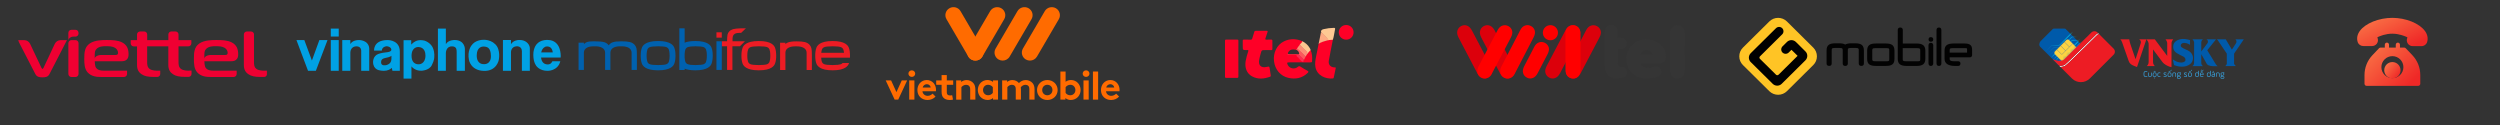 <svg width="700" height="35" viewBox="0 0 700 35" fill="none" xmlns="http://www.w3.org/2000/svg">
<rect x="0" y="0" width="700" height="35" fill="#333333" stroke="none"/>
<path d="M582.572 13.454L577.981 18.04C577.493 18.527 576.702 18.527 576.214 18.04L571.264 13.095C570.861 12.692 570.927 11.973 571.411 11.489L574.733 8.17C574.842 8.062 574.985 7.999 575.124 8L578.111 8.014C578.219 8.015 578.317 8.053 578.387 8.124L582.572 12.304C582.89 12.621 582.89 13.136 582.572 13.454Z" fill="#005AAA"/>
<mask id="mask0_27_6" style="mask-type:luminance" maskUnits="userSpaceOnUse" x="572" y="8" width="13" height="13">
<path d="M584.466 14.196L578.416 20.239L572.492 14.321L578.605 8.34L584.466 14.196Z" fill="white"/>
</mask>
<g mask="url(#mask0_27_6)">
<path d="M572.462 14.812C572.438 14.812 572.415 14.803 572.396 14.785C572.36 14.749 572.36 14.69 572.396 14.653L574.286 12.766C574.391 12.661 574.531 12.603 574.681 12.603H576.406C576.506 12.603 576.599 12.564 576.67 12.494L580.257 8.911C580.293 8.874 580.352 8.874 580.388 8.911C580.425 8.947 580.425 9.006 580.388 9.042L576.801 12.625C576.696 12.731 576.555 12.789 576.406 12.789H574.681C574.581 12.789 574.488 12.827 574.417 12.898L572.528 14.785C572.51 14.803 572.486 14.812 572.462 14.812Z" fill="url(#paint0_linear_27_6)"/>
<path d="M573.057 15.407C573.033 15.407 573.009 15.398 572.991 15.38C572.955 15.343 572.955 15.284 572.991 15.248L574.88 13.361C574.986 13.255 575.126 13.197 575.275 13.197H577.155L579.958 10.398C580.063 10.292 580.204 10.234 580.353 10.234H581.529L584.531 7.235C584.567 7.199 584.626 7.199 584.663 7.235C584.699 7.272 584.699 7.331 584.663 7.367L581.633 10.393C581.616 10.41 581.592 10.42 581.568 10.42H580.353C580.253 10.42 580.16 10.459 580.09 10.529L577.26 13.356C577.242 13.373 577.218 13.383 577.194 13.383H575.275C575.176 13.383 575.082 13.422 575.012 13.492L573.123 15.38C573.105 15.398 573.081 15.407 573.057 15.407Z" fill="url(#paint1_linear_27_6)"/>
<path d="M573.585 15.934C573.561 15.934 573.538 15.925 573.519 15.907C573.483 15.87 573.483 15.812 573.519 15.775L575.236 14.06C575.342 13.955 575.482 13.897 575.631 13.897H577.458L580.005 11.353C580.11 11.247 580.251 11.189 580.4 11.189H581.998L584.611 8.749C584.649 8.714 584.708 8.716 584.743 8.754C584.778 8.791 584.776 8.85 584.739 8.885L582.099 11.35C582.081 11.366 582.059 11.375 582.035 11.375H580.4C580.3 11.375 580.207 11.414 580.137 11.484L577.562 14.056C577.545 14.073 577.521 14.083 577.496 14.083H575.631C575.532 14.083 575.438 14.122 575.368 14.192L573.651 15.907C573.633 15.925 573.609 15.934 573.585 15.934Z" fill="url(#paint2_linear_27_6)"/>
<path d="M574.1 16.448C574.076 16.448 574.052 16.439 574.034 16.421C573.998 16.384 573.998 16.326 574.034 16.289L575.673 14.652C575.709 14.616 575.768 14.616 575.804 14.652C575.841 14.689 575.841 14.748 575.804 14.784L574.166 16.421C574.148 16.439 574.124 16.448 574.1 16.448Z" fill="url(#paint3_linear_27_6)"/>
<path d="M574.677 17.024C574.653 17.024 574.629 17.015 574.611 16.997C574.575 16.961 574.575 16.902 574.611 16.866L576.824 14.655C576.86 14.619 576.919 14.619 576.955 14.655C576.992 14.692 576.992 14.751 576.955 14.787L574.743 16.997C574.725 17.015 574.701 17.024 574.677 17.024Z" fill="url(#paint4_linear_27_6)"/>
<path d="M580.014 14.504C579.99 14.504 579.966 14.495 579.948 14.477C579.912 14.44 579.912 14.382 579.948 14.345L583.769 10.528C583.805 10.492 583.864 10.492 583.9 10.528C583.937 10.565 583.937 10.624 583.9 10.66L580.08 14.477C580.062 14.495 580.038 14.504 580.014 14.504Z" fill="url(#paint5_linear_27_6)"/>
<path d="M577.272 17.533C577.248 17.533 577.224 17.524 577.206 17.506C577.17 17.47 577.17 17.411 577.206 17.375L579.384 15.199V14.014C579.384 13.989 579.394 13.966 579.411 13.948L581.861 11.501C581.897 11.465 581.956 11.465 581.992 11.501C582.028 11.538 582.028 11.597 581.992 11.633L579.57 14.052V15.238C579.57 15.262 579.56 15.286 579.543 15.303L577.338 17.506C577.319 17.524 577.296 17.533 577.272 17.533Z" fill="url(#paint6_linear_27_6)"/>
<path d="M575.742 18.089C575.719 18.089 575.695 18.08 575.677 18.062C575.64 18.025 575.64 17.966 575.677 17.93L577.378 16.23V14.973C577.378 14.947 577.389 14.923 577.407 14.905L578.737 13.635C578.774 13.6 578.833 13.601 578.868 13.638C578.904 13.675 578.902 13.734 578.865 13.769L577.564 15.012V16.269C577.564 16.294 577.555 16.317 577.537 16.335L575.808 18.062C575.79 18.08 575.766 18.089 575.742 18.089Z" fill="url(#paint7_linear_27_6)"/>
<path d="M575.455 17.147C575.432 17.147 575.408 17.137 575.39 17.119C575.353 17.083 575.353 17.024 575.39 16.988L576.591 15.787C576.628 15.751 576.687 15.751 576.723 15.787C576.759 15.824 576.759 15.883 576.723 15.919L575.521 17.119C575.503 17.137 575.479 17.147 575.455 17.147Z" fill="url(#paint8_linear_27_6)"/>
</g>
<mask id="mask1_27_6" style="mask-type:luminance" maskUnits="userSpaceOnUse" x="572" y="8" width="11" height="11">
<path d="M582.625 12.384L576.575 18.428L572.233 14.09C571.933 13.79 572.082 13.155 572.567 12.671L575.889 9.352C575.997 9.243 576.13 9.17 576.252 9.153L578.855 8.784C578.949 8.771 579.029 8.792 579.082 8.845L582.625 12.384Z" fill="white"/>
</mask>
<g mask="url(#mask1_27_6)">
<path d="M579.383 11.208L582.911 14.732C583.142 14.963 583.142 15.337 582.911 15.567L579.726 18.749C579.495 18.98 579.121 18.98 578.89 18.749L575.362 15.225C575.131 14.994 575.131 14.62 575.362 14.39L578.547 11.208C578.778 10.977 579.152 10.977 579.383 11.208Z" fill="#FDD341"/>
<path d="M582.933 14.71L579.405 11.185C579.162 10.943 578.767 10.943 578.525 11.185L575.339 14.368C575.097 14.61 575.097 15.004 575.339 15.247L578.868 18.771C579.11 19.014 579.505 19.014 579.748 18.771L582.933 15.589C583.176 15.347 583.176 14.953 582.933 14.71ZM578.569 11.23C578.787 11.011 579.142 11.011 579.36 11.23L580.335 12.203L579.433 13.104L578.062 11.735L578.569 11.23ZM576.998 12.799L578.018 11.779L579.389 13.148L578.368 14.167L576.998 12.799ZM578.324 14.211L577.403 15.132C577.348 15.187 577.26 15.187 577.205 15.132L575.934 13.862L576.954 12.843L578.324 14.211ZM575.383 14.412L575.89 13.906L577.172 15.187C577.245 15.26 577.363 15.26 577.436 15.187L580.379 12.247L581.724 13.591L577.747 17.564L575.383 15.203C575.165 14.985 575.165 14.63 575.383 14.412ZM579.802 15.599L580.822 14.58L582.338 16.095L581.318 17.114L579.802 15.599ZM581.274 17.158L580.254 18.177L578.737 16.663L579.758 15.643L581.274 17.158ZM579.703 18.727C579.485 18.945 579.13 18.945 578.912 18.727L577.791 17.608L578.693 16.707L580.21 18.221L579.703 18.727ZM582.889 15.545L582.383 16.051L580.866 14.536L581.768 13.635L582.889 14.754C583.107 14.972 583.107 15.327 582.889 15.545Z" fill="#1F5CAC"/>
</g>
<path d="M587.545 9.358L587.555 9.368C587.555 9.368 587.322 9.255 586.991 9.602C586.66 9.949 578.67 17.796 578.207 18.097C577.507 18.552 576.742 18.475 576.581 18.409L576.323 18.151L579.869 21.698C579.873 21.702 579.878 21.706 579.882 21.711L576.912 18.74C576.959 18.74 577.729 18.741 578.308 18.369C579.046 17.895 587.222 9.804 587.273 9.751C587.507 9.504 587.803 9.616 587.803 9.616L587.545 9.358Z" fill="white"/>
<path d="M578.206 18.097C578.67 17.795 586.66 9.949 586.991 9.602C587.322 9.255 587.555 9.368 587.555 9.368L587.282 9.095C586.813 8.627 586.053 8.627 585.584 9.095L577.908 16.684C577.611 16.958 577.069 17.055 576.459 17.039C575.989 17.027 574.725 16.552 574.725 16.552L576.581 18.409C576.742 18.475 577.507 18.552 578.206 18.097Z" fill="#ED1C24"/>
<path d="M591.814 13.623L587.803 9.617C587.803 9.617 587.507 9.504 587.272 9.751C587.221 9.805 579.046 17.895 578.308 18.369C577.729 18.741 576.958 18.74 576.911 18.74L580.127 21.957C581.519 23.348 583.777 23.348 585.17 21.957L591.814 15.319C592.283 14.851 592.283 14.092 591.814 13.623Z" fill="#ED1C24"/>
<path d="M598.362 18.764L597.687 18.506C597.568 18.456 596.795 18.199 596.418 17.753C596.219 17.515 596.13 17.347 596.021 17.049L594.196 11.857C594.126 11.668 594.087 11.54 593.977 11.361C593.868 11.223 593.809 11.123 593.67 11.005H596.209C596.219 11.104 596.12 10.965 596.388 11.956C596.418 12.124 596.467 12.253 596.527 12.412L597.955 16.584L599.394 12.144C599.473 11.926 599.483 11.777 599.413 11.559C599.334 11.292 599.175 11.114 598.908 11.005H600.991L598.362 18.764Z" fill="#ED1C24"/>
<path d="M608.182 11.49C608.063 11.718 608.024 11.877 608.024 12.134L608.014 18.803C607.528 18.704 607.23 18.615 606.794 18.377C606.04 17.981 605.692 17.654 605.454 17.337L602.845 13.839V17.337C602.845 17.664 602.895 17.882 603.074 18.159C603.163 18.308 603.242 18.387 603.371 18.506H601.11C601.238 18.387 601.308 18.308 601.397 18.159C601.546 17.911 601.625 17.654 601.625 17.327V12.56C601.625 12.204 601.606 11.976 601.457 11.659C601.318 11.381 601.04 11.054 600.971 11.005H603.341L606.823 15.662V12.124C606.823 11.877 606.764 11.728 606.665 11.51C606.556 11.312 606.486 11.153 606.327 11.005H608.52C608.371 11.153 608.282 11.302 608.182 11.49Z" fill="#ED1C24"/>
<path d="M610.943 18.674C610.338 18.674 609.673 18.565 608.999 18.318L608.721 18.219L608.384 16.653L609.197 17.119C609.644 17.376 610.298 17.535 610.854 17.505C611.459 17.475 611.945 17.238 611.935 16.703C611.935 16.217 611.568 15.939 611.132 15.731L610.338 15.345C609.019 14.701 608.453 14.106 608.493 12.957C608.533 11.688 609.753 10.955 611.211 10.905C611.628 10.896 612.054 10.945 612.491 11.044L613.205 11.223V12.55L612.758 12.303C612.54 12.184 612.104 12.035 611.687 12.015C611.241 11.995 610.824 12.114 610.655 12.521C610.417 13.125 611.032 13.383 611.816 13.759L612.57 14.106C613.334 14.453 614.018 15.236 614.038 16.187C614.078 17.713 612.719 18.665 610.943 18.674Z" fill="#005AAA"/>
<path d="M620.381 18.536C620.19 18.536 619.1 18.615 618.363 18.278C618.134 18.179 617.942 17.961 617.875 17.842L616.355 15.166V17.277C616.355 17.614 616.326 17.842 616.489 18.129C616.594 18.308 616.68 18.407 616.842 18.516H613.858C613.944 18.466 613.983 18.427 614.059 18.347C614.279 18.11 614.346 17.872 614.346 17.535L614.356 11.837C614.356 11.807 614.25 11.45 614.145 11.302C614.05 11.163 613.964 11.094 613.811 11.005H616.871C616.699 11.094 616.613 11.183 616.508 11.341C616.403 11.48 616.355 11.797 616.355 11.837V14.413L618.095 12.085C618.22 11.916 618.258 11.738 618.21 11.53C618.162 11.262 618 11.084 617.742 11.004H620.496L618.028 14.076L620.458 18.04C620.544 18.169 620.611 18.228 620.706 18.327C620.802 18.407 620.85 18.456 620.936 18.536L620.381 18.536Z" fill="#005AAA"/>
<path fill-rule="evenodd" clip-rule="evenodd" d="M623.5 15.01L620.968 11.249L620.711 11.005H623.206L624.897 13.847L625.034 13.732L626.056 12.158C626.307 11.771 626.273 11.322 625.915 11.005H628.273L625.547 15.009L625.546 17.914L626.026 18.506H623.097L623.51 17.923C623.51 16.955 623.476 15.975 623.5 15.01Z" fill="#005AAA"/>
<path d="M600.405 20.93C600.405 21.211 600.524 21.357 600.832 21.357C600.958 21.357 601.075 21.335 601.182 21.294C601.237 21.272 601.254 21.287 601.254 21.347V21.376C601.254 21.427 601.24 21.447 601.182 21.473C601.092 21.515 600.975 21.534 600.837 21.534C600.412 21.534 600.213 21.345 600.213 20.93V20.542C600.213 20.122 600.412 19.911 600.832 19.911C600.953 19.911 601.065 19.933 601.169 19.974C601.228 19.996 601.24 20.018 601.24 20.067V20.098C601.24 20.159 601.216 20.176 601.165 20.154C601.063 20.11 600.949 20.088 600.825 20.088C600.531 20.088 600.405 20.232 600.405 20.542V20.93Z" fill="#37A2E0"/>
<path d="M601.655 21.08C601.655 21.272 601.735 21.362 601.98 21.362C602.225 21.362 602.303 21.274 602.303 21.08V20.392C602.303 20.331 602.32 20.314 602.381 20.314H602.407C602.473 20.314 602.485 20.331 602.485 20.392V21.08C602.485 21.374 602.337 21.534 601.98 21.534C601.643 21.534 601.473 21.384 601.473 21.08V20.392C601.473 20.331 601.49 20.314 601.55 20.314H601.577C601.643 20.314 601.655 20.331 601.655 20.392V21.08Z" fill="#37A2E0"/>
<path d="M602.757 21.025V20.799C602.757 20.46 602.934 20.29 603.291 20.29C603.667 20.29 603.82 20.467 603.82 20.799V21.025C603.82 21.364 603.643 21.534 603.291 21.534C602.912 21.534 602.757 21.357 602.757 21.025ZM603.638 20.799C603.638 20.566 603.556 20.462 603.291 20.462C603.021 20.462 602.939 20.566 602.939 20.799V21.025C602.939 21.258 603.026 21.362 603.291 21.362C603.556 21.362 603.638 21.258 603.638 21.025V20.799ZM603.119 19.972C603.177 19.882 603.211 19.853 603.291 19.853C603.371 19.853 603.405 19.878 603.463 19.972L603.556 20.115C603.585 20.159 603.575 20.171 603.524 20.171H603.505C603.454 20.171 603.432 20.161 603.405 20.115L603.349 20.021C603.31 19.953 603.272 19.953 603.233 20.021L603.179 20.115C603.153 20.161 603.131 20.171 603.08 20.171H603.058C603.007 20.171 603 20.156 603.026 20.115L603.119 19.972ZM603.208 21.75C603.255 21.704 603.332 21.704 603.378 21.75C603.425 21.796 603.425 21.873 603.378 21.92C603.332 21.966 603.255 21.966 603.208 21.92C603.162 21.874 603.162 21.796 603.208 21.75Z" fill="#37A2E0"/>
<path d="M604.083 20.792C604.083 20.474 604.255 20.29 604.624 20.29C604.705 20.29 604.775 20.299 604.838 20.321C604.896 20.341 604.911 20.358 604.911 20.413V20.438C604.911 20.498 604.896 20.515 604.838 20.496C604.777 20.474 604.707 20.462 604.629 20.462C604.357 20.462 604.265 20.569 604.265 20.794V21.029C604.265 21.274 604.374 21.362 604.644 21.362C604.726 21.362 604.799 21.352 604.862 21.33C604.918 21.311 604.935 21.33 604.935 21.391V21.415C604.935 21.466 604.918 21.485 604.857 21.502C604.79 21.524 604.714 21.534 604.632 21.534C604.26 21.534 604.083 21.374 604.083 21.032V20.792Z" fill="#37A2E0"/>
<path d="M605.792 21.379C605.792 21.318 605.811 21.304 605.87 21.316C605.984 21.347 606.103 21.364 606.227 21.364C606.414 21.364 606.491 21.33 606.491 21.226C606.491 21.148 606.45 21.107 606.333 21.051L606.037 20.911C605.882 20.836 605.811 20.763 605.811 20.596C605.811 20.384 605.947 20.29 606.241 20.29C606.355 20.29 606.455 20.304 606.545 20.336C606.603 20.355 606.617 20.37 606.617 20.426V20.448C606.617 20.508 606.596 20.523 606.54 20.506C606.445 20.474 606.343 20.46 606.236 20.46C606.059 20.46 605.991 20.498 605.991 20.595C605.991 20.663 606.035 20.717 606.12 20.756L606.428 20.896C606.593 20.974 606.671 21.049 606.671 21.221C606.671 21.437 606.525 21.534 606.212 21.534C606.098 21.534 605.984 21.52 605.87 21.488C605.809 21.471 605.792 21.449 605.792 21.398V21.379Z" fill="#37A2E0"/>
<path d="M606.934 21.025V20.799C606.934 20.46 607.111 20.29 607.468 20.29C607.844 20.29 607.997 20.467 607.997 20.799V21.025C607.997 21.364 607.82 21.534 607.468 21.534C607.089 21.534 606.934 21.357 606.934 21.025ZM607.815 20.799C607.815 20.566 607.732 20.462 607.468 20.462C607.198 20.462 607.116 20.566 607.116 20.799V21.025C607.116 21.258 607.203 21.362 607.468 21.362C607.732 21.362 607.815 21.258 607.815 21.025V20.799ZM607.295 19.972C607.354 19.882 607.388 19.853 607.468 19.853C607.548 19.853 607.582 19.878 607.64 19.972L607.732 20.115C607.761 20.159 607.752 20.171 607.701 20.171H607.681C607.63 20.171 607.608 20.161 607.582 20.115L607.526 20.021C607.487 19.953 607.448 19.953 607.409 20.021L607.356 20.115C607.329 20.161 607.307 20.171 607.256 20.171H607.235C607.184 20.171 607.176 20.156 607.203 20.115L607.295 19.972ZM607.914 19.827C607.89 19.865 607.856 19.885 607.81 19.885H607.786C607.73 19.885 607.723 19.873 607.749 19.824L607.851 19.628C607.883 19.57 607.907 19.555 607.973 19.555H607.997C608.062 19.555 608.072 19.57 608.036 19.625L607.914 19.827Z" fill="#37A2E0"/>
<path d="M608.465 21.432C608.465 21.498 608.453 21.51 608.388 21.51H608.361C608.3 21.51 608.283 21.498 608.283 21.432V20.743C608.283 20.44 608.453 20.29 608.791 20.29C609.148 20.29 609.296 20.45 609.296 20.743V21.432C609.296 21.498 609.284 21.51 609.218 21.51H609.189C609.123 21.51 609.111 21.498 609.111 21.432V20.743C609.111 20.549 609.036 20.462 608.791 20.462C608.545 20.462 608.465 20.552 608.465 20.743V21.432Z" fill="#37A2E0"/>
<path d="M610.585 20.738C610.585 21.02 610.417 21.16 610.082 21.16C609.951 21.16 609.866 21.168 609.825 21.18C609.786 21.192 609.766 21.216 609.766 21.253C609.766 21.287 609.786 21.308 609.827 21.321C609.868 21.33 609.953 21.335 610.082 21.335C610.283 21.335 610.422 21.359 610.497 21.41C610.575 21.459 610.614 21.544 610.614 21.667C610.614 21.806 610.575 21.9 610.495 21.956C610.417 22.012 610.279 22.038 610.082 22.038C609.88 22.038 609.74 22.012 609.662 21.956C609.587 21.903 609.548 21.818 609.548 21.701C609.548 21.585 609.594 21.498 609.684 21.442C609.618 21.41 609.584 21.357 609.584 21.282C609.584 21.175 609.65 21.112 609.781 21.093C609.645 21.037 609.577 20.918 609.577 20.738V20.709C609.577 20.445 609.764 20.29 610.082 20.29C610.177 20.29 610.259 20.307 610.332 20.338L610.47 20.215C610.512 20.178 610.531 20.178 610.57 20.215L610.587 20.232C610.626 20.268 610.626 20.287 610.587 20.326L610.478 20.438C610.548 20.503 610.585 20.593 610.585 20.709V20.738ZM609.844 21.483C609.769 21.52 609.73 21.587 609.73 21.682C609.73 21.84 609.82 21.881 610.082 21.881C610.335 21.881 610.432 21.84 610.432 21.675C610.432 21.522 610.342 21.495 610.082 21.495C609.978 21.495 609.898 21.49 609.844 21.483ZM610.4 20.709C610.4 20.537 610.293 20.452 610.082 20.452C609.866 20.452 609.759 20.537 609.759 20.709V20.739C609.759 20.913 609.837 21 610.082 21C610.327 21 610.4 20.913 610.4 20.739V20.709Z" fill="#37A2E0"/>
<path d="M611.503 21.379C611.503 21.318 611.522 21.304 611.581 21.316C611.695 21.347 611.814 21.364 611.937 21.364C612.124 21.364 612.202 21.33 612.202 21.226C612.202 21.148 612.161 21.107 612.044 21.051L611.748 20.911C611.593 20.836 611.522 20.763 611.522 20.596C611.522 20.384 611.658 20.29 611.952 20.29C612.066 20.29 612.166 20.304 612.255 20.336C612.314 20.355 612.328 20.37 612.328 20.426V20.448C612.328 20.508 612.306 20.523 612.251 20.506C612.156 20.474 612.054 20.46 611.947 20.46C611.77 20.46 611.702 20.498 611.702 20.595C611.702 20.663 611.746 20.717 611.831 20.756L612.139 20.896C612.304 20.974 612.382 21.049 612.382 21.221C612.382 21.437 612.236 21.534 611.923 21.534C611.809 21.534 611.695 21.52 611.581 21.488C611.52 21.471 611.503 21.449 611.503 21.398V21.379Z" fill="#37A2E0"/>
<path d="M612.644 21.025V20.799C612.644 20.46 612.821 20.29 613.178 20.29C613.554 20.29 613.707 20.467 613.707 20.799V21.025C613.707 21.364 613.53 21.534 613.178 21.534C612.799 21.534 612.644 21.357 612.644 21.025ZM613.525 20.799C613.525 20.566 613.442 20.462 613.178 20.462C612.908 20.462 612.826 20.566 612.826 20.799V21.025C612.826 21.258 612.913 21.362 613.178 21.362C613.442 21.362 613.525 21.258 613.525 21.025V20.799ZM613.005 19.972C613.064 19.882 613.098 19.853 613.178 19.853C613.258 19.853 613.292 19.878 613.35 19.972L613.442 20.115C613.471 20.159 613.462 20.171 613.411 20.171H613.391C613.34 20.171 613.319 20.161 613.292 20.115L613.236 20.021C613.197 19.953 613.158 19.953 613.119 20.021L613.066 20.115C613.039 20.161 613.017 20.171 612.966 20.171H612.945C612.894 20.171 612.886 20.156 612.913 20.115L613.005 19.972ZM613.624 19.827C613.6 19.865 613.566 19.885 613.52 19.885H613.496C613.44 19.885 613.433 19.873 613.459 19.824L613.561 19.628C613.593 19.57 613.617 19.555 613.683 19.555H613.707C613.772 19.555 613.782 19.57 613.746 19.625L613.624 19.827Z" fill="#37A2E0"/>
<path d="M615.708 21.027C615.708 21.364 615.531 21.534 615.176 21.534C614.81 21.534 614.645 21.364 614.645 21.027V20.802C614.645 20.46 614.812 20.29 615.147 20.29C615.334 20.29 615.46 20.348 615.526 20.467V19.89C615.526 19.824 615.538 19.812 615.603 19.812H615.63C615.691 19.812 615.708 19.824 615.708 19.89V21.027ZM614.827 21.025C614.827 21.258 614.907 21.362 615.176 21.362C615.441 21.362 615.526 21.258 615.526 21.025V20.799C615.526 20.566 615.441 20.462 615.176 20.462C614.912 20.462 614.827 20.566 614.827 20.799V21.025Z" fill="#37A2E0"/>
<path d="M616.982 20.906C616.975 20.966 616.96 20.981 616.895 20.981H616.162V21.054C616.162 21.274 616.271 21.362 616.54 21.362C616.647 21.362 616.756 21.347 616.87 21.316C616.929 21.299 616.948 21.318 616.948 21.379V21.401C616.948 21.451 616.938 21.468 616.873 21.488C616.768 21.519 616.657 21.534 616.54 21.534C616.159 21.534 615.979 21.386 615.979 21.027V20.802C615.979 20.46 616.149 20.29 616.492 20.29C616.812 20.29 616.989 20.455 616.989 20.775C616.989 20.831 616.987 20.874 616.982 20.906ZM616.162 20.828H616.817V20.748C616.817 20.552 616.708 20.452 616.489 20.452C616.271 20.452 616.162 20.552 616.162 20.748V20.828ZM616.298 19.972C616.356 19.882 616.39 19.853 616.47 19.853C616.55 19.853 616.584 19.878 616.642 19.972L616.735 20.115C616.764 20.159 616.754 20.171 616.703 20.171H616.684C616.633 20.171 616.611 20.161 616.584 20.115L616.528 20.021C616.489 19.953 616.45 19.953 616.412 20.021L616.358 20.115C616.331 20.161 616.31 20.171 616.259 20.171H616.237C616.186 20.171 616.179 20.156 616.205 20.115L616.298 19.972ZM616.266 19.79C616.225 19.79 616.213 19.78 616.215 19.744C616.227 19.599 616.298 19.526 616.426 19.526C616.482 19.526 616.545 19.552 616.613 19.604C616.684 19.654 616.732 19.681 616.759 19.681C616.805 19.681 616.834 19.65 616.841 19.589C616.844 19.552 616.856 19.543 616.897 19.543H616.912C616.953 19.543 616.965 19.552 616.963 19.589C616.953 19.735 616.883 19.807 616.752 19.807C616.696 19.807 616.635 19.78 616.565 19.73C616.497 19.679 616.448 19.652 616.421 19.652C616.373 19.652 616.346 19.683 616.339 19.744C616.336 19.78 616.324 19.79 616.283 19.79H616.266Z" fill="#37A2E0"/>
<path d="M618.99 21.027C618.99 21.364 618.813 21.534 618.458 21.534C618.092 21.534 617.927 21.364 617.927 21.027V20.802C617.927 20.46 618.094 20.29 618.429 20.29C618.616 20.29 618.742 20.348 618.808 20.467V19.89C618.808 19.824 618.82 19.812 618.886 19.812H618.912C618.973 19.812 618.99 19.824 618.99 19.89V21.027ZM618.109 21.025C618.109 21.258 618.189 21.362 618.458 21.362C618.723 21.362 618.808 21.258 618.808 21.025V20.799C618.808 20.566 618.723 20.462 618.458 20.462C618.194 20.462 618.109 20.566 618.109 20.799V21.025Z" fill="#37A2E0"/>
<path d="M620.197 21.151C620.197 21.42 620.039 21.534 619.69 21.534C619.411 21.534 619.233 21.422 619.233 21.17C619.233 20.918 619.399 20.816 619.729 20.816H620.015V20.671C620.015 20.506 619.904 20.45 619.697 20.45C619.59 20.45 619.501 20.459 619.43 20.477C619.372 20.489 619.352 20.474 619.352 20.416V20.396C619.352 20.341 619.367 20.326 619.425 20.314C619.505 20.297 619.593 20.29 619.687 20.29C620.027 20.29 620.197 20.416 620.197 20.671V21.151ZM620.015 20.959H619.731C619.515 20.959 619.416 21.017 619.416 21.17C619.416 21.308 619.505 21.376 619.687 21.376C619.911 21.376 620.015 21.326 620.015 21.143V20.959ZM619.556 19.919C619.52 19.863 619.53 19.848 619.595 19.848H619.619C619.685 19.848 619.709 19.863 619.741 19.921L619.843 20.118C619.869 20.166 619.862 20.178 619.806 20.178H619.782C619.736 20.178 619.702 20.159 619.678 20.12L619.556 19.919Z" fill="#37A2E0"/>
<path d="M620.665 21.432C620.665 21.498 620.653 21.51 620.588 21.51H620.561C620.5 21.51 620.483 21.498 620.483 21.432V20.743C620.483 20.44 620.653 20.29 620.991 20.29C621.348 20.29 621.496 20.45 621.496 20.743V21.432C621.496 21.498 621.484 21.51 621.418 21.51H621.389C621.323 21.51 621.311 21.498 621.311 21.432V20.743C621.311 20.549 621.236 20.462 620.991 20.462C620.746 20.462 620.666 20.552 620.666 20.743V21.432H620.665Z" fill="#37A2E0"/>
<path d="M622.785 20.738C622.785 21.02 622.617 21.16 622.282 21.16C622.151 21.16 622.066 21.168 622.025 21.18C621.986 21.192 621.967 21.216 621.967 21.253C621.967 21.287 621.986 21.308 622.027 21.321C622.068 21.33 622.153 21.335 622.282 21.335C622.484 21.335 622.622 21.359 622.697 21.41C622.775 21.459 622.814 21.544 622.814 21.667C622.814 21.806 622.775 21.9 622.695 21.956C622.617 22.012 622.479 22.038 622.282 22.038C622.081 22.038 621.94 22.012 621.862 21.956C621.787 21.903 621.748 21.818 621.748 21.701C621.748 21.585 621.794 21.498 621.884 21.442C621.818 21.41 621.784 21.357 621.784 21.282C621.784 21.175 621.85 21.112 621.981 21.093C621.845 21.037 621.777 20.918 621.777 20.738V20.709C621.777 20.445 621.964 20.29 622.282 20.29C622.377 20.29 622.459 20.307 622.532 20.338L622.671 20.215C622.712 20.178 622.731 20.178 622.77 20.215L622.787 20.232C622.826 20.268 622.826 20.287 622.787 20.326L622.678 20.438C622.748 20.503 622.785 20.593 622.785 20.709V20.738ZM622.044 21.483C621.969 21.52 621.93 21.587 621.93 21.682C621.93 21.84 622.02 21.881 622.282 21.881C622.535 21.881 622.632 21.84 622.632 21.675C622.632 21.522 622.542 21.495 622.282 21.495C622.178 21.495 622.098 21.49 622.044 21.483ZM622.6 20.709C622.6 20.537 622.493 20.452 622.282 20.452C622.066 20.452 621.959 20.537 621.959 20.709V20.739C621.959 20.913 622.037 21 622.282 21C622.527 21 622.6 20.913 622.6 20.739V20.709Z" fill="#37A2E0"/>
<path d="M354.736 14.025C354.585 14.024 354.434 14.024 354.283 14.024C353.263 14.025 353.255 14.023 352.983 15.028C352.826 15.605 352.666 16.186 352.568 16.774C352.306 18.351 353.12 19.093 354.686 18.734C355.419 18.567 355.422 18.566 355.537 19.297C355.628 19.872 355.715 20.448 355.798 21.025C355.823 21.201 355.873 21.387 355.626 21.479C353.906 22.117 352.185 22.272 350.523 21.354C349.088 20.561 348.466 18.924 348.787 17.061C348.946 16.14 349.224 15.25 349.505 14.363C349.593 14.085 349.531 13.993 349.25 14.023C349.183 14.026 349.116 14.027 349.049 14.023C347.972 14.019 347.972 14.019 347.971 12.927C347.971 12.428 347.983 11.928 347.966 11.429C347.956 11.164 348.049 11.085 348.311 11.091C348.931 11.107 349.552 11.082 350.172 11.102C350.439 11.111 350.56 11.018 350.632 10.772C350.81 10.165 351.018 9.567 351.193 8.96C351.265 8.712 351.383 8.622 351.649 8.626C352.639 8.641 353.629 8.647 354.618 8.62C355.004 8.61 354.978 8.757 354.886 9.026C354.692 9.593 354.527 10.169 354.329 10.734C354.226 11.028 354.303 11.114 354.609 11.1C355.044 11.079 355.482 11.107 355.917 11.09C356.173 11.08 356.274 11.151 356.268 11.423C356.251 12.188 356.253 12.955 356.265 13.721C356.269 13.967 356.178 14.038 355.943 14.03C355.541 14.015 355.138 14.025 354.736 14.025Z" fill="#FE0027"/>
<path d="M366.961 14.035C367.437 15.034 367.457 16.09 367.378 17.163C367.354 17.489 367.146 17.465 366.92 17.464C364.942 17.461 362.963 17.46 360.984 17.461C360.354 17.461 360.29 17.564 360.557 18.146C361.039 19.199 362.513 19.512 363.413 18.712C363.687 18.468 363.85 18.48 364.13 18.657C364.764 19.061 365.408 19.453 366.072 19.804C366.452 20.005 366.407 20.163 366.146 20.416C364.615 21.901 362.775 22.251 360.755 21.804C358.544 21.314 356.989 19.473 356.719 17.119C356.446 14.748 357.545 12.517 359.541 11.562C361.221 10.757 362.944 10.809 364.652 11.537C364.783 11.828 364.532 11.978 364.403 12.166C364.302 12.314 364.153 12.427 364.039 12.568C363.723 12.949 363.464 13.37 363.176 13.771C363.085 13.858 362.966 13.911 362.84 13.919C362.587 13.928 362.347 13.829 362.093 13.84C361.504 13.865 361.016 14.073 360.716 14.603C360.628 14.759 360.534 14.933 360.694 15.107C361.252 15.242 361.816 15.14 362.375 15.169C362.754 15.188 363.137 15.137 363.514 15.204C363.623 15.256 363.753 15.308 363.599 15.445C363.498 15.534 363.342 15.508 363.178 15.615C363.637 16.089 364.009 16.611 364.522 17.007C364.8 17.222 364.901 17.035 364.985 16.808C365.153 16.472 365.315 16.133 365.491 15.802C365.668 15.559 365.803 15.289 365.973 15.04C366.178 14.724 366.414 14.429 366.678 14.158C366.751 14.078 366.817 13.963 366.961 14.035Z" fill="#FE0027"/>
<path d="M373.199 11.136C372.818 13.092 372.413 15.044 372.066 17.006C371.87 18.113 372.589 18.89 373.724 18.869C373.975 18.865 374.051 18.881 373.99 19.151C373.803 19.978 373.638 20.81 373.467 21.641C373.433 21.808 373.413 21.955 373.181 21.974C371.116 22.146 368.755 21.16 368.315 18.754C368.133 17.756 368.321 16.765 368.519 15.782C368.753 14.624 368.979 13.465 369.208 12.307C369.332 12.057 369.542 11.92 369.794 11.806C370.522 11.487 371.284 11.252 372.066 11.107C372.444 11.111 372.83 10.818 373.199 11.136Z" fill="#FE0027"/>
<path d="M346.741 16.408C346.741 18.056 346.727 19.704 346.751 21.351C346.757 21.74 346.637 21.821 346.272 21.812C345.317 21.787 344.361 21.794 343.406 21.809C343.109 21.814 342.999 21.742 343 21.423C343.011 18.095 343.011 14.767 343 11.438C343 11.185 343.057 11.088 343.331 11.092C344.354 11.106 345.377 11.109 346.399 11.09C346.704 11.084 346.749 11.201 346.747 11.466C346.736 13.113 346.742 14.761 346.741 16.408Z" fill="#FE0027"/>
<path d="M376.943 11.107C376.671 11.11 376.4 11.059 376.148 10.957C375.895 10.855 375.666 10.706 375.472 10.515C375.278 10.325 375.124 10.099 375.018 9.85C374.913 9.601 374.858 9.333 374.856 9.063C374.855 8.792 374.908 8.524 375.011 8.274C375.115 8.024 375.267 7.797 375.459 7.605C375.651 7.413 375.88 7.261 376.131 7.157C376.383 7.054 376.652 7 376.925 7C377.197 6.996 377.467 7.045 377.72 7.146C377.972 7.247 378.202 7.396 378.395 7.587C378.589 7.777 378.742 8.003 378.845 8.253C378.949 8.503 379.002 8.77 379 9.041C379.004 9.311 378.953 9.579 378.851 9.83C378.749 10.081 378.598 10.309 378.407 10.501C378.216 10.694 377.988 10.846 377.736 10.95C377.485 11.054 377.215 11.108 376.943 11.107Z" fill="#FE0027"/>
<path d="M373.199 11.136C372.806 11.163 372.413 11.19 372.02 11.217C371.978 11.246 371.901 11.274 371.886 11.248C371.395 10.342 370.517 9.778 369.88 9.002C369.854 8.482 370.097 8.287 370.622 8.161C371.542 7.938 372.485 7.817 373.432 7.803C373.678 7.799 373.898 7.829 373.826 8.141C373.594 9.135 373.525 10.162 373.199 11.136Z" fill="#FEC993"/>
<path d="M363.951 12.506C364.141 12.152 364.571 11.969 364.651 11.537C365.478 11.978 366.192 12.544 366.673 13.362C366.798 13.574 366.944 13.778 366.961 14.035C366.609 14.347 366.333 14.723 366.049 15.092L365.999 15.095C365.999 14.46 365.497 14.162 365.1 13.804C364.719 13.461 364.396 13.065 364.023 12.716C363.964 12.66 363.902 12.6 363.951 12.506Z" fill="#FEC590"/>
<path d="M369.88 9.002C370.433 9.343 370.875 9.804 371.294 10.288C371.552 10.585 371.889 10.822 372.021 11.217C371.237 11.436 370.442 11.62 369.703 11.979C369.52 12.059 369.353 12.17 369.208 12.307C369.432 11.205 369.656 10.104 369.88 9.002Z" fill="#FEAA82"/>
<path d="M363.951 12.506C364.627 13.159 365.275 13.844 365.99 14.452C366.292 14.709 365.912 14.896 366.049 15.092C365.894 15.337 365.738 15.581 365.583 15.826C365.545 15.843 365.501 15.847 365.461 15.836C365.42 15.825 365.384 15.8 365.36 15.765C364.701 14.993 363.933 14.336 363.143 13.703C363.335 13.253 363.645 12.88 363.951 12.506Z" fill="#FE8C75"/>
<path d="M360.436 15.209C361.403 15.212 362.371 15.217 363.339 15.217C363.801 15.217 363.853 15.127 363.693 14.691C363.538 14.27 363.186 14.052 362.834 13.831C362.937 13.788 363.04 13.746 363.142 13.704C363.679 13.701 363.891 14.188 364.23 14.46C364.726 14.86 365.136 15.365 365.583 15.826C365.455 16.177 365.282 16.511 365.067 16.817C364.627 16.28 364.02 15.902 363.622 15.325C362.713 15.319 361.803 15.317 360.894 15.304C360.739 15.302 360.559 15.377 360.436 15.209Z" fill="#FC565C"/>
<path d="M363.623 15.325C364.149 15.78 364.787 16.127 365.067 16.817C364.954 17.386 364.856 17.421 364.419 17.097C363.91 16.721 363.611 16.144 363.098 15.772C363.063 15.738 363.036 15.696 363.019 15.65C363.002 15.604 362.996 15.555 363 15.506C363.018 15.379 363.156 15.42 363.249 15.407C363.376 15.389 363.521 15.455 363.623 15.325Z" fill="#FE2A50"/>
<path d="M227.203 13.564C227.109 13.17 226.941 12.84 226.687 12.553C226.341 12.17 225.899 11.918 225.336 11.778C224.815 11.643 224.051 11.579 222.997 11.579C221.849 11.579 221.109 11.709 220.585 11.907C220.352 11.989 220.098 12.168 219.91 12.342V11.964H218.424V19.592H219.917V14.747C219.917 13.482 221.235 12.982 222.548 12.982H223.207C224.52 12.982 225.852 13.482 225.852 14.747V19.592H227.324V15.431C227.324 14.486 227.287 13.911 227.205 13.567L227.203 13.564Z" fill="#ED1C24"/>
<path d="M202.092 11.553H203.578C203.594 10.771 203.622 10.029 203.709 9.689C203.778 9.352 203.933 9.063 204.157 8.843C204.417 8.538 204.779 8.318 205.244 8.167C205.692 8.048 206.456 7.947 207.457 7.931H208.852L207.51 9.212C207.461 9.212 206.989 9.212 206.942 9.212C204.968 9.212 205.106 10.453 205.106 11.551H208.578L207.174 12.954H205.071L205.078 19.576H203.578V12.954H202.092V11.551V11.553Z" fill="#ED1C24"/>
<path d="M200.607 9.045V10.54H202.094V9.045H200.607Z" fill="#ED1C24"/>
<path d="M189.136 15.589C189.136 16.494 189.027 17.242 188.812 17.799C188.595 18.379 187.857 19.691 184.268 19.691C180.679 19.691 179.941 18.379 179.724 17.799C179.508 17.242 179.401 16.494 179.401 15.589C179.401 14.683 179.508 13.936 179.724 13.379C179.941 12.799 180.679 11.487 184.268 11.487C187.857 11.487 188.595 12.796 188.812 13.379C189.027 13.936 189.136 14.681 189.136 15.589ZM187.257 13.835C187.119 13.505 186.878 13.291 186.509 13.165C186.125 13.044 185.45 12.975 184.268 12.957C183.088 12.973 182.412 13.044 182.027 13.165C181.658 13.291 181.417 13.505 181.279 13.835C181.17 14.087 181.046 14.701 181.046 15.589C181.046 16.476 181.17 17.088 181.279 17.343C181.417 17.673 181.658 17.886 182.027 18.012C182.41 18.134 183.086 18.203 184.268 18.221C185.448 18.205 186.123 18.134 186.509 18.012C186.878 17.886 187.119 17.673 187.257 17.343C187.367 17.091 187.49 16.476 187.49 15.589C187.49 14.701 187.367 14.089 187.257 13.835Z" fill="#0061AF"/>
<path d="M217.333 15.589C217.333 16.494 217.225 17.242 217.01 17.799C216.793 18.379 216.055 19.691 212.466 19.691C208.877 19.691 208.139 18.379 207.922 17.799C207.706 17.242 207.599 16.494 207.599 15.589C207.599 14.683 207.706 13.936 207.922 13.379C208.139 12.799 208.877 11.487 212.466 11.487C216.055 11.487 216.793 12.796 217.01 13.379C217.225 13.936 217.333 14.681 217.333 15.589ZM215.455 13.835C215.317 13.505 215.076 13.291 214.707 13.165C214.323 13.044 213.646 12.975 212.466 12.957C211.286 12.973 210.61 13.044 210.225 13.165C209.856 13.291 209.615 13.505 209.477 13.835C209.368 14.087 209.244 14.701 209.244 15.589C209.244 16.476 209.368 17.088 209.477 17.343C209.615 17.673 209.856 17.886 210.225 18.012C210.608 18.134 211.284 18.203 212.466 18.221C213.646 18.205 214.321 18.134 214.707 18.012C215.076 17.886 215.317 17.673 215.455 17.343C215.565 17.091 215.688 16.476 215.688 15.589C215.688 14.701 215.565 14.089 215.455 13.835Z" fill="#ED1C24"/>
<path d="M178.211 13.553C178.118 13.158 177.948 12.828 177.693 12.541C177.345 12.159 176.898 11.906 176.332 11.767C175.809 11.631 175.053 11.567 173.992 11.567C172.833 11.567 172.047 11.659 171.517 11.854C171.08 12.01 170.716 12.296 170.447 12.691C170.134 12.278 169.746 11.996 169.262 11.835C168.713 11.654 167.692 11.565 166.404 11.565C165.437 11.565 164.773 11.631 164.374 11.771H164.37C164.068 11.884 163.781 12.072 163.498 12.34V11.95H162V19.578H163.484V14.733C163.484 13.468 164.795 12.968 166.119 12.968H166.783C168.108 12.968 169.43 13.468 169.43 14.733V19.578H170.914V14.733C170.914 13.468 172.209 12.968 173.534 12.968H174.197C175.521 12.968 176.849 13.468 176.849 14.733V19.578H178.33V15.417C178.33 14.472 178.293 13.897 178.209 13.553H178.211Z" fill="#0061AF"/>
<path d="M237.224 16.146H237.984C237.993 15.967 238 15.781 238 15.589C238 14.681 237.893 13.936 237.678 13.379C237.461 12.799 236.722 11.487 233.133 11.487C229.544 11.487 228.805 12.796 228.588 13.379C228.373 13.936 228.266 14.681 228.266 15.589C228.266 16.497 228.373 17.242 228.588 17.799C228.805 18.379 229.544 19.691 233.133 19.691C236.722 19.691 237.461 18.379 237.678 17.799C237.697 17.749 237.715 17.694 237.731 17.641H235.939C235.801 17.806 235.614 17.927 235.372 18.01C234.986 18.131 234.311 18.2 233.131 18.219C231.95 18.203 231.275 18.131 230.89 18.01C230.52 17.884 230.279 17.671 230.142 17.34C230.058 17.146 229.964 16.735 229.927 16.153H237.222V16.144L237.224 16.146ZM230.894 13.168C231.278 13.046 231.953 12.977 233.135 12.959C234.315 12.975 234.991 13.046 235.376 13.168C235.745 13.294 235.986 13.507 236.124 13.837C236.196 14.002 236.273 14.323 236.32 14.775H229.952C229.997 14.323 230.076 14.002 230.149 13.837C230.287 13.507 230.527 13.294 230.897 13.168H230.894Z" fill="#ED1C24"/>
<path d="M200.607 11.554V19.576H202.094V11.554H200.607Z" fill="#0061AF"/>
<path d="M199.238 13.379C199.021 12.798 198.282 11.487 194.693 11.487C193.32 11.487 192.366 11.68 191.698 11.95V7.929H190.214V19.596H191.698V19.227C192.366 19.498 193.32 19.691 194.693 19.691C198.282 19.691 199.021 18.381 199.238 17.799C199.453 17.242 199.561 16.494 199.561 15.589C199.561 14.683 199.453 13.936 199.238 13.379ZM197.682 17.343C197.544 17.673 197.303 17.886 196.934 18.012C196.549 18.134 195.874 18.203 194.693 18.221C193.513 18.205 193.048 18.134 192.663 18.012C192.294 17.886 192.053 17.673 191.915 17.343C191.829 17.143 191.733 16.717 191.696 16.109V15.068C191.733 14.461 191.829 14.034 191.915 13.835C192.053 13.505 192.294 13.291 192.663 13.165C193.046 13.044 193.511 12.975 194.693 12.957C195.874 12.973 196.549 13.044 196.934 13.165C197.303 13.291 197.544 13.505 197.682 13.835C197.792 14.087 197.915 14.701 197.915 15.589C197.915 16.476 197.792 17.088 197.682 17.343Z" fill="#0061AF"/>
<mask id="mask2_27_6" style="mask-type:luminance" maskUnits="userSpaceOnUse" x="5" y="6" width="70" height="18">
<path d="M5 6V24H75V6H5Z" fill="white"/>
</mask>
<g mask="url(#mask2_27_6)">
<path fill-rule="evenodd" clip-rule="evenodd" d="M19.984 8.348H21.15C21.614 8.348 21.982 8.725 21.982 9.182V9.41C21.982 9.876 21.606 10.253 21.141 10.253H20.563C19.774 10.253 19.231 10.754 19.152 11.228H19.143V9.41V9.182C19.143 8.725 19.52 8.348 19.984 8.348ZM52.95 19.788C52.441 19.788 51.372 19.771 50.741 19.341C49.976 18.835 49.982 17.958 49.987 17.273V17.272C49.987 17.22 49.987 17.169 49.987 17.119V12.974H52.739C53.204 12.974 53.581 12.597 53.581 12.131V11.236H49.987V9.655C49.987 9.19 49.611 8.812 49.146 8.812H47.981C47.516 8.812 47.139 9.19 47.139 9.655V11.236H41.215V9.655C41.215 9.19 40.838 8.812 40.374 8.812H39.208C38.744 8.812 38.367 9.19 38.367 9.655V11.236H36.596V12.149C36.596 12.614 36.973 12.992 37.438 12.992H38.367V18.181C38.367 19.481 38.831 20.245 39.655 20.79C40.453 21.316 41.382 21.545 43.099 21.545H44.037C44.501 21.545 44.87 21.167 44.87 20.702V19.788H44.168C43.66 19.788 42.591 19.771 41.96 19.341C41.195 18.835 41.201 17.958 41.206 17.273C41.206 17.22 41.206 17.169 41.206 17.119V12.974H47.131V18.164C47.131 19.463 47.595 20.227 48.419 20.772C49.216 21.299 50.136 21.527 51.863 21.527H52.792C53.256 21.527 53.633 21.149 53.633 20.684V19.771H52.95V19.788ZM70.288 8.814C70.753 8.814 71.129 9.191 71.129 9.657H71.121V17.121C71.121 17.169 71.12 17.219 71.12 17.27V17.272V17.273V17.274C71.115 17.96 71.109 18.837 71.874 19.342C72.505 19.773 73.575 19.79 74.083 19.79H74.784V20.703C74.784 21.169 74.416 21.546 73.951 21.546H73.014C71.296 21.546 70.367 21.318 69.57 20.791C68.746 20.247 68.281 19.483 68.281 18.183V9.657C68.281 9.191 68.658 8.814 69.123 8.814H70.288ZM16.971 11.238C16.235 11.238 15.622 11.677 15.324 12.309L12.239 18.886C12.169 19.044 12.02 19.29 11.897 19.29C11.774 19.29 11.625 19.035 11.555 18.886L8.444 12.309C8.146 11.677 7.533 11.238 6.797 11.238H5L9.899 20.739C10.368 21.654 11.329 21.653 11.848 21.652H11.888C12.589 21.652 13.413 21.617 13.851 20.739L18.75 11.229H16.971V11.238ZM21.15 11.238H19.984C19.52 11.238 19.143 11.615 19.143 12.081V20.712C19.143 21.178 19.52 21.555 19.984 21.555H21.15C21.614 21.555 21.991 21.178 21.991 20.712V12.081C21.982 11.607 21.614 11.238 21.15 11.238ZM32.422 15.394C32.983 15.394 33.053 15.061 33.053 14.788C33.053 14.147 32.641 13.664 32.229 13.401C31.519 12.971 30.599 12.936 29.801 12.936L29.747 12.935C28.993 12.935 27.864 12.934 27.111 13.62C26.567 14.109 26.549 14.627 26.529 15.246L26.529 15.249C26.527 15.297 26.526 15.345 26.524 15.394V16.448C26.524 15.86 27.356 15.394 28.382 15.394H32.422ZM35.577 19.794V20.707C35.577 21.163 35.2 21.541 34.744 21.558H28.443C27.137 21.558 25.586 21.453 24.517 20.25C23.667 19.284 23.597 17.862 23.597 16.501C23.597 14.578 23.719 13.155 25.13 12.18C26.532 11.206 28.723 11.206 29.933 11.206C31.431 11.206 32.991 11.258 34.174 11.864C35.682 12.628 35.997 13.91 35.997 15.21C35.997 15.737 35.927 16.343 35.393 16.764C35.007 17.071 34.516 17.15 34.008 17.15H26.532C26.532 17.598 26.602 18.257 26.699 18.573C27.058 19.679 28.25 19.794 29.293 19.794H35.577ZM63.747 14.788C63.747 15.061 63.677 15.394 63.116 15.394H59.076C58.051 15.394 57.218 15.86 57.218 16.448V15.394C57.22 15.344 57.222 15.293 57.224 15.244C57.244 14.626 57.261 14.108 57.797 13.62C58.55 12.934 59.687 12.935 60.434 12.936H60.487C61.294 12.936 62.214 12.971 62.915 13.401C63.336 13.664 63.747 14.147 63.747 14.788ZM66.271 20.707V19.794H59.988C58.945 19.794 57.753 19.679 57.394 18.573C57.297 18.257 57.227 17.598 57.227 17.151H64.703C65.211 17.151 65.702 17.071 66.087 16.764C66.622 16.343 66.692 15.737 66.692 15.21C66.692 13.91 66.376 12.628 64.869 11.864C63.677 11.258 62.126 11.206 60.619 11.206C59.409 11.206 57.218 11.206 55.816 12.18C54.414 13.155 54.291 14.578 54.291 16.501C54.291 17.862 54.361 19.284 55.212 20.25C56.281 21.453 57.832 21.558 59.146 21.558H65.448C65.894 21.541 66.271 21.163 66.271 20.707Z" fill="#EF0032"/>
</g>
<path d="M92.621 8V10.222H94.846V8H92.621ZM122.618 8V19.832H124.841V14.822C124.841 14.822 124.857 12.941 126.555 12.987C126.555 12.987 127.413 12.913 127.733 13.594C127.845 13.831 127.86 14.168 127.867 14.606V19.832H130.167V13.681C130.167 13.681 130.167 11.26 127.342 11.198C127.342 11.198 125.551 11.121 124.841 12.354V8H122.618ZM135.437 11.134C134.968 11.134 133.031 11.229 132.005 12.74C132.005 12.74 130.784 14.236 131.31 16.796C131.31 16.796 131.773 19.726 135.447 19.849C139.122 19.973 139.662 16.765 139.662 16.765C139.662 16.765 140.258 13.949 138.705 12.416C138.278 11.995 137.821 11.697 137.358 11.508C136.412 11.121 135.54 11.136 135.54 11.136C135.54 11.136 135.503 11.134 135.437 11.134ZM153.299 11.181C153.223 11.18 153.144 11.18 153.063 11.182C152.218 11.202 151.219 11.414 150.453 12.185C150.453 12.185 149.312 13.126 149.327 15.377C149.342 17.629 150.222 18.523 150.222 18.523C150.222 18.523 151.133 19.832 153.279 19.832C153.279 19.832 156.182 19.942 156.892 17.151H154.653C154.653 17.151 154.359 18.076 153.341 18.045C152.459 18.018 151.67 17.552 151.494 16.117H156.984C156.984 16.117 157.309 12.709 154.993 11.553C154.993 11.553 154.436 11.2 153.299 11.181ZM145.343 11.195C144.919 11.202 143.727 11.317 143.074 12.37V11.198H140.82V19.832H143.074V14.591C143.074 14.591 143.059 13.018 144.71 12.956C144.71 12.956 146.131 12.879 146.131 14.344V19.832H148.354V13.527C148.354 13.527 148.406 12.583 147.442 11.816C147.023 11.482 146.435 11.198 145.498 11.198C145.498 11.198 145.441 11.194 145.343 11.195ZM83 11.21L86.251 19.832H88.438L91.709 11.21H89.426L87.335 16.945L85.206 11.21H83ZM92.621 11.21V19.832H94.846V11.21H92.621ZM95.834 11.21V19.832H98.097V14.775C98.097 13.705 98.764 12.982 99.786 12.973C101.243 12.959 101.139 14.277 101.139 14.277V19.832H103.384V13.476C103.121 11.158 100.517 11.21 100.517 11.21C99.75 11.218 99.168 11.399 98.786 11.631C98.451 11.835 98.236 12.087 98.097 12.326V11.21H95.834ZM108.597 11.219C108.501 11.216 108.447 11.219 108.447 11.219C104.483 11.243 104.739 14.167 104.739 14.167H106.91C106.972 13.046 108.179 12.961 108.179 12.961C108.179 12.961 109.008 12.888 109.447 13.509C110.008 14.419 108.709 14.596 108.264 14.642C106.703 14.788 105.91 15.117 105.91 15.117C104.386 15.677 104.459 17.395 104.459 17.395C104.478 18.46 104.93 19.069 105.482 19.407C106.177 19.832 107.447 19.832 107.447 19.832C108.572 19.832 109.287 19.397 109.703 19.007C109.789 19.495 109.885 19.832 109.885 19.832H111.947V14.447C111.947 11.484 109.267 11.235 108.597 11.219ZM117.759 11.239C116.687 11.243 115.869 11.696 115.142 12.483V11.255H112.996V22H115.203V18.577C115.203 18.577 116.142 19.868 117.984 19.807C117.984 19.807 120.13 19.759 120.886 18.297C121.643 16.835 121.582 16.067 121.582 16.067C121.582 16.067 121.765 14.764 121.253 13.534C121.253 13.534 120.814 12.084 118.923 11.389C118.503 11.287 118.118 11.238 117.759 11.239ZM153.245 12.999C153.759 13.014 154.607 13.258 154.776 14.668H151.532C151.821 13.278 152.847 13.033 152.847 13.033C152.847 13.033 153.011 12.992 153.245 12.999ZM135.41 13.028C135.464 13.03 135.493 13.033 135.493 13.033C136.373 13.095 137.423 13.264 137.454 15.686C137.485 18.107 135.555 17.968 135.555 17.968C135.201 17.968 133.425 18.014 133.486 15.408C133.54 13.127 135.037 13.02 135.41 13.028ZM117.181 13.167C117.573 13.173 119.137 13.337 119.13 15.556C119.123 17.918 117.399 17.992 117.399 17.992C117.399 17.992 115.276 18.321 115.239 15.69C115.203 13.058 117.093 13.168 117.093 13.168C117.093 13.168 117.125 13.166 117.181 13.167ZM109.6 15.618C109.611 16.803 109.711 17.715 108.264 18.211C108.264 18.211 106.716 18.65 106.703 17.493C106.691 16.335 107.459 16.348 108.703 16.043C109.131 15.938 109.411 15.78 109.6 15.618Z" fill="#00A1E4"/>
<path d="M678.985 8.68C678.228 7.638 676.902 6.697 675.25 6.031C673.608 5.369 671.701 5.003 669.881 5C668.06 4.995 666.151 5.358 664.506 6.015C662.852 6.676 661.522 7.613 660.762 8.653C660.032 9.651 659.821 10.728 660.153 11.766C660.369 12.439 660.997 12.892 661.717 12.893L664.183 12.896H664.186C664.678 12.895 665.139 12.68 665.454 12.305C665.763 11.933 665.892 11.448 665.806 10.973C665.804 10.959 665.8 10.945 665.798 10.931L665.668 10.427C666.386 10.084 668.014 9.421 669.873 9.432C671.731 9.441 673.357 10.103 674.077 10.446L673.945 10.948C673.941 10.962 673.938 10.976 673.935 10.991C673.848 11.466 673.975 11.951 674.285 12.324C674.599 12.701 675.06 12.918 675.554 12.918L678.02 12.921H678.022C678.741 12.921 679.369 12.47 679.586 11.798C679.921 10.76 679.714 9.682 678.985 8.68Z" fill="url(#paint9_linear_27_6)"/>
<path d="M675.446 15.438L673.606 13.507C673.495 13.39 673.341 13.324 673.18 13.324H671.992V12.521C671.992 12.196 671.728 11.932 671.402 11.932C671.077 11.932 670.814 12.196 670.814 12.521V13.324H668.927V12.521C668.927 12.196 668.663 11.932 668.338 11.932C668.012 11.932 667.749 12.196 667.749 12.521V13.324H666.561C666.399 13.324 666.246 13.39 666.133 13.507L664.295 15.438C662.853 16.951 662.06 18.936 662.06 21.027V23.451C662.06 23.776 662.323 24.04 662.648 24.04H677.092C677.418 24.04 677.681 23.776 677.681 23.451V21.027C677.681 18.936 676.887 16.952 675.446 15.438ZM669.87 21.887C668.17 21.887 666.787 20.503 666.787 18.803C666.787 17.103 668.17 15.72 669.87 15.72C671.57 15.72 672.953 17.103 672.953 18.803C672.953 20.503 671.57 21.887 669.87 21.887Z" fill="url(#paint10_linear_27_6)"/>
<path d="M669.872 17.375C668.611 17.375 667.586 18.4 667.586 19.66C667.586 20.921 668.611 21.946 669.872 21.946C671.132 21.946 672.157 20.921 672.157 19.66C672.157 18.4 671.132 17.375 669.872 17.375Z" fill="url(#paint11_linear_27_6)"/>
<path d="M438.5 20.424C438.349 19.858 438.462 19.217 438.84 18.499L444.15 8.402C444.493 7.76 444.938 7.349 445.487 7.168C445.759 7.075 446.048 7.041 446.334 7.069C446.62 7.096 446.898 7.183 447.148 7.325C447.404 7.452 447.63 7.632 447.808 7.854C447.989 8.075 448.119 8.333 448.193 8.609C448.337 9.163 448.216 9.797 447.845 10.496L442.587 20.498C442.222 21.191 441.763 21.649 441.222 21.851C440.952 21.958 440.663 22.002 440.374 21.982C440.085 21.961 439.804 21.876 439.553 21.732C439.296 21.601 439.068 21.418 438.885 21.193C438.704 20.969 438.571 20.709 438.497 20.429" fill="#DC000B"/>
<path d="M432.726 20.424C432.574 19.858 432.686 19.217 433.065 18.499L438.374 8.402C438.718 7.76 439.163 7.349 439.712 7.168C439.985 7.075 440.273 7.041 440.559 7.069C440.845 7.096 441.123 7.183 441.373 7.325C441.629 7.453 441.853 7.634 442.033 7.855C442.214 8.077 442.345 8.333 442.418 8.609C442.562 9.163 442.442 9.797 442.071 10.496L436.811 20.498C436.447 21.191 435.989 21.649 435.448 21.851C435.178 21.958 434.889 22.003 434.6 21.982C434.312 21.961 434.032 21.876 433.78 21.732C433.521 21.601 433.293 21.418 433.112 21.193C432.929 20.969 432.799 20.708 432.725 20.429" fill="#DC000B"/>
<path d="M409.114 7.302C409.366 7.161 409.646 7.078 409.933 7.057C410.221 7.037 410.509 7.079 410.777 7.183C411.318 7.388 411.779 7.849 412.143 8.534L417.402 18.538C417.774 19.242 417.887 19.875 417.748 20.424C417.677 20.701 417.547 20.959 417.367 21.18C417.187 21.402 416.961 21.582 416.704 21.708C416.455 21.849 416.177 21.936 415.892 21.962C415.604 21.989 415.316 21.956 415.043 21.865C414.491 21.676 414.044 21.261 413.706 20.63L408.405 10.532C408.027 9.819 407.913 9.176 408.065 8.604C408.136 8.324 408.266 8.063 408.447 7.838C408.628 7.613 408.855 7.43 409.114 7.302Z" fill="#DC000B"/>
<path d="M415.481 7.301C415.734 7.16 416.013 7.076 416.301 7.056C416.59 7.035 416.879 7.078 417.149 7.182C417.69 7.388 418.147 7.849 418.513 8.534L423.772 18.537C424.144 19.242 424.257 19.875 424.118 20.424C424.047 20.701 423.917 20.958 423.737 21.18C423.557 21.402 423.331 21.582 423.074 21.708C422.825 21.849 422.547 21.935 422.259 21.962C421.974 21.989 421.687 21.956 421.413 21.864C420.859 21.676 420.412 21.261 420.075 20.63L414.769 10.532C414.392 9.821 414.279 9.179 414.431 8.607C414.501 8.326 414.631 8.064 414.812 7.839C414.994 7.613 415.221 7.43 415.481 7.301Z" fill="#DC000B"/>
<path d="M438.923 21.335C438.533 20.907 438.332 20.284 438.332 19.491L438.324 9.408C438.324 8.688 438.531 8.113 438.93 7.698C439.126 7.491 439.363 7.328 439.626 7.218C439.89 7.109 440.172 7.056 440.458 7.062C440.741 7.054 441.023 7.108 441.284 7.22C441.545 7.332 441.776 7.499 441.967 7.71C442.35 8.138 442.539 8.739 442.539 9.528L442.547 19.499C442.547 20.273 442.341 20.89 441.967 21.317C441.782 21.535 441.548 21.709 441.286 21.825C441.023 21.94 440.738 21.995 440.452 21.985C439.834 21.971 439.32 21.765 438.923 21.33" fill="#FF0000"/>
<path d="M420.116 20.455C419.962 19.889 420.073 19.246 420.444 18.527L425.693 8.397C426.026 7.754 426.471 7.336 427.024 7.149C427.296 7.053 427.584 7.017 427.871 7.042C428.156 7.068 428.434 7.154 428.685 7.296C428.941 7.422 429.169 7.601 429.351 7.822C429.532 8.044 429.663 8.301 429.737 8.577C429.885 9.13 429.771 9.767 429.403 10.467L424.207 20.502C423.847 21.197 423.389 21.659 422.85 21.863C422.581 21.97 422.292 22.015 422.003 21.995C421.714 21.975 421.433 21.89 421.183 21.746C420.924 21.617 420.695 21.435 420.511 21.212C420.328 20.989 420.194 20.729 420.116 20.451" fill="#FF0000"/>
<path d="M413.701 20.424C413.55 19.858 413.664 19.217 414.04 18.499L419.351 8.402C419.694 7.76 420.14 7.349 420.688 7.168C420.961 7.073 421.248 7.037 421.536 7.063C421.822 7.09 422.102 7.177 422.352 7.32C422.606 7.447 422.832 7.628 423.013 7.849C423.193 8.07 423.324 8.328 423.396 8.604C423.54 9.158 423.42 9.792 423.05 10.491L417.79 20.493C417.426 21.186 416.966 21.644 416.425 21.846C416.155 21.953 415.866 21.997 415.577 21.977C415.288 21.956 415.009 21.87 414.759 21.727C414.499 21.598 414.269 21.416 414.087 21.191C413.906 20.966 413.774 20.704 413.701 20.424Z" fill="#FF0000"/>
<path d="M434.109 7.043C434.528 7.043 434.938 7.167 435.285 7.399C435.633 7.631 435.904 7.961 436.064 8.348C436.224 8.734 436.267 9.159 436.185 9.569C436.104 9.98 435.902 10.356 435.606 10.652C435.311 10.948 434.933 11.149 434.524 11.231C434.113 11.313 433.689 11.271 433.304 11.111C432.917 10.951 432.586 10.68 432.353 10.332C432.122 9.984 431.997 9.576 431.997 9.157C431.997 8.597 432.22 8.059 432.616 7.663C433.012 7.266 433.55 7.044 434.109 7.043Z" fill="#FF0000"/>
<path d="M426.46 20.424C426.31 19.858 426.423 19.217 426.8 18.499L429.612 13.089C429.951 12.448 430.397 12.032 430.949 11.854C431.221 11.769 431.507 11.738 431.791 11.765C432.075 11.791 432.352 11.874 432.604 12.008C432.855 12.142 433.078 12.325 433.258 12.546C433.44 12.766 433.573 13.021 433.655 13.294C433.799 13.848 433.679 14.484 433.307 15.181L430.545 20.491C430.182 21.183 429.723 21.642 429.181 21.844C428.914 21.951 428.623 21.995 428.334 21.974C428.045 21.954 427.766 21.869 427.514 21.724C427.255 21.596 427.028 21.415 426.845 21.191C426.662 20.967 426.532 20.707 426.459 20.428" fill="#FF0000"/>
<path d="M471.754 19.516C471.754 20.284 471.556 20.898 471.183 21.322C471.028 21.505 470.839 21.657 470.627 21.771H470.621L470.599 21.782C470.317 21.922 470.004 21.991 469.69 21.983C469.082 21.97 468.573 21.764 468.183 21.332C467.793 20.902 467.601 20.288 467.601 19.501V17.744V9.387C467.601 8.667 467.806 8.1 468.195 7.687C468.388 7.483 468.62 7.322 468.878 7.213C469.136 7.104 469.416 7.051 469.695 7.056C469.736 7.056 469.776 7.056 469.816 7.056C470.075 7.063 470.33 7.124 470.565 7.234C470.802 7.344 471.012 7.502 471.183 7.697C471.561 8.122 471.747 8.725 471.747 9.503V11.633L471.754 19.516Z" fill="#353535"/>
<path d="M466.473 15.85C466.473 17.268 465.736 17.77 464.158 17.77H459.374C459.613 18.533 460.435 18.996 461.669 18.996C462.195 18.986 462.715 18.882 463.204 18.687C463.428 18.596 463.67 18.561 463.91 18.586C464.151 18.612 464.381 18.696 464.58 18.832C464.78 18.968 464.943 19.152 465.052 19.366C465.165 19.581 465.221 19.819 465.217 20.061C465.217 20.672 464.804 21.193 464.265 21.435C463.274 21.804 462.226 21.989 461.169 21.981C457.878 21.981 455.351 19.968 455.351 16.544C455.351 13.468 457.731 11.026 461.041 11.026C464.025 10.964 466.541 13.298 466.473 15.85ZM462.769 15.283C462.615 14.65 462.14 14.019 461.037 14.019C459.998 14.019 459.502 14.607 459.329 15.283H462.769Z" fill="#353535"/>
<path d="M455.55 20.328C455.552 20.667 455.438 20.996 455.23 21.262C455.021 21.529 454.728 21.717 454.4 21.796C453.916 21.927 453.417 21.991 452.916 21.985C450.608 21.985 449.36 20.825 449.36 18.625V8.862C449.353 8.621 449.393 8.38 449.48 8.154C449.567 7.929 449.697 7.723 449.865 7.549C450.034 7.376 450.234 7.237 450.457 7.143C450.68 7.049 450.92 7 451.161 7C451.402 7 451.642 7.049 451.864 7.143C452.087 7.237 452.287 7.376 452.456 7.549C452.624 7.723 452.756 7.929 452.842 8.154C452.928 8.38 452.969 8.621 452.961 8.862V10.582H453.904C454.323 10.582 454.727 10.749 455.024 11.047C455.323 11.344 455.489 11.748 455.489 12.168C455.489 12.588 455.323 12.992 455.024 13.289C454.727 13.586 454.323 13.753 453.904 13.753H452.959V17.607C452.959 18.246 453.312 18.739 453.901 18.767H454.254C455.032 18.814 455.55 19.524 455.55 20.328Z" fill="#353535"/>
<path d="M540.64 10.393C540.226 10.393 539.998 10.619 539.998 11.039C539.998 11.275 540.085 11.684 540.64 11.684C541.216 11.684 541.302 11.286 541.302 11.039C541.302 10.802 541.216 10.393 540.64 10.393Z" fill="#020202"/>
<path d="M542.898 7.702C542.476 7.702 542.225 7.96 542.225 8.401V17.766C542.225 18.207 542.476 18.466 542.91 18.466C543.344 18.466 543.584 18.207 543.584 17.766V8.401C543.584 7.96 543.333 7.702 542.898 7.702Z" fill="#020202"/>
<path d="M528.082 12.179H525.258C523.488 12.179 522.802 12.75 522.802 14.203V16.464C522.802 17.895 523.488 18.455 525.225 18.455H528.082C529.788 18.455 530.45 17.895 530.45 16.464V14.203C530.45 12.772 529.766 12.179 528.082 12.179ZM524.237 14.203C524.237 13.687 524.237 13.482 525.106 13.482H528.245C528.994 13.482 528.994 13.633 528.994 14.117V16.474C528.994 17.023 528.994 17.152 528.245 17.152H525.106C524.237 17.152 524.237 16.98 524.237 16.474V14.203Z" fill="#020202"/>
<path d="M536.588 12.18H532.786V8.391C532.786 7.96 532.514 7.702 532.08 7.702C531.634 7.702 531.373 7.949 531.373 8.391V16.485C531.373 17.895 532.112 18.466 533.937 18.466H536.598C538.369 18.466 539.097 17.874 539.097 16.442V14.203C539.086 12.772 538.358 12.18 536.588 12.18ZM536.978 17.152H533.73C532.764 17.152 532.764 16.948 532.764 16.485V13.482H536.772C537.674 13.482 537.674 13.708 537.674 14.235V16.421C537.685 17.023 537.685 17.152 536.978 17.152Z" fill="#020202"/>
<path d="M540.618 11.986C540.216 11.986 539.977 12.255 539.977 12.707V17.723C539.977 18.186 540.216 18.466 540.64 18.466C541.052 18.466 541.313 18.186 541.313 17.723V12.718C541.313 12.255 541.064 11.986 540.618 11.986Z" fill="#020202"/>
<path d="M550.08 12.179H546.994C545.202 12.179 544.474 12.761 544.474 14.182V16.442C544.474 17.787 545.484 18.466 547.461 18.466H548.286C548.689 18.466 548.928 18.207 548.928 17.798C548.928 17.389 548.689 17.152 548.286 17.152H547.201C545.908 17.152 545.908 16.722 545.908 16.571V16.055H551.513C551.762 16.055 552.186 15.968 552.186 15.366V13.966C552.186 12.89 551.828 12.179 550.08 12.179ZM545.908 14.117C545.908 13.654 545.908 13.482 546.777 13.482H550.285C550.601 13.482 550.698 13.525 550.72 13.557C550.774 13.611 550.774 13.773 550.774 13.966V14.72H545.908V14.117Z" fill="#020202"/>
<path d="M519.446 12.126H518.393C517.61 12.126 517.057 12.244 516.665 12.481C516.274 12.233 515.721 12.126 514.938 12.126H513.885C512.125 12.126 511.441 12.696 511.441 14.149V17.777C511.441 18.175 511.658 18.336 511.842 18.401C512.049 18.476 512.277 18.476 512.484 18.401C512.625 18.347 512.874 18.186 512.874 17.777V14.149C512.874 13.643 512.874 13.428 513.744 13.428H515.09C515.949 13.428 515.949 13.654 515.96 14.095V14.149V17.777C515.949 17.938 516.002 18.089 516.09 18.218C516.154 18.304 516.242 18.369 516.34 18.412C516.437 18.444 516.546 18.466 516.654 18.466H516.688C516.796 18.466 516.905 18.444 517.002 18.412C517.1 18.369 517.186 18.304 517.252 18.229C517.35 18.1 517.393 17.949 517.393 17.787V14.149V14.095C517.393 13.654 517.393 13.428 518.262 13.428H519.588C520.457 13.428 520.457 13.643 520.457 14.149V17.777C520.457 18.197 520.696 18.347 520.848 18.401C520.945 18.433 521.044 18.455 521.141 18.455H521.162C521.272 18.455 521.38 18.433 521.489 18.401C521.641 18.347 521.89 18.186 521.89 17.766V14.149C521.88 12.696 521.196 12.126 519.446 12.126Z" fill="#020202"/>
<path d="M507.714 13.331C508.041 13.654 508.301 14.031 508.474 14.451C508.649 14.87 508.736 15.322 508.736 15.775C508.736 16.227 508.649 16.679 508.474 17.099C508.301 17.518 508.041 17.895 507.714 18.218L500.338 25.527C499.688 26.172 498.796 26.538 497.873 26.538C496.949 26.538 496.058 26.172 495.408 25.527L488.021 18.218C487.694 17.895 487.445 17.518 487.26 17.099C487.086 16.679 487 16.227 487 15.775C487 15.322 487.086 14.87 487.26 14.451C487.434 14.031 487.694 13.654 488.021 13.331L495.408 6.012C496.058 5.366 496.949 5 497.873 5C498.796 5 499.688 5.366 500.338 6.012L507.714 13.331Z" fill="#FFC425"/>
<path d="M500.338 11.76L499.101 12.987C498.992 13.095 498.894 13.234 498.84 13.385C498.774 13.536 498.742 13.687 498.742 13.848C498.742 14.171 498.872 14.483 499.101 14.709C499.329 14.935 499.644 15.064 499.969 15.064C500.296 15.064 500.61 14.935 500.838 14.709L501.61 13.945C501.61 13.945 501.892 14.214 502.554 14.87L503.326 15.635L498.036 20.877C497.797 21.114 497.504 21.135 497.276 20.909L492.778 16.464C492.734 16.421 492.692 16.367 492.67 16.302C492.648 16.237 492.637 16.184 492.637 16.119C492.637 16.055 492.648 15.99 492.681 15.936C492.702 15.882 492.746 15.829 492.789 15.785L498.992 9.639C499.112 9.532 499.209 9.392 499.274 9.241C499.34 9.09 499.372 8.929 499.372 8.767C499.372 8.606 499.34 8.444 499.285 8.294C499.22 8.143 499.133 8.003 499.013 7.895C498.894 7.777 498.764 7.691 498.612 7.626C498.46 7.562 498.297 7.54 498.133 7.54C497.97 7.54 497.808 7.573 497.656 7.637C497.504 7.702 497.373 7.799 497.254 7.917L490.193 14.903C489.868 15.236 489.682 15.688 489.682 16.151C489.682 16.614 489.878 17.066 490.214 17.389L496.352 23.46C496.678 23.794 497.134 23.977 497.601 23.987C498.069 23.987 498.525 23.815 498.861 23.482L505.532 16.872C505.857 16.539 506.042 16.098 506.042 15.624C506.042 15.161 505.846 14.709 505.509 14.386L504.565 13.45L504.272 13.159L502.837 11.738C502.501 11.415 502.044 11.232 501.577 11.232C501.11 11.243 500.665 11.426 500.338 11.76Z" fill="black"/>
<path d="M251.004 25.796L252.493 22.519H254.003L251.504 27.888H250.499L248 22.519H249.51L251.004 25.796Z" fill="#FF6B00"/>
<path d="M255.307 19.696C255.833 19.696 256.258 20.095 256.258 20.615C256.258 21.135 255.833 21.534 255.307 21.534C254.781 21.534 254.356 21.135 254.356 20.615C254.356 20.095 254.781 19.696 255.307 19.696ZM256.035 27.888H254.579V22.519H256.035V27.888Z" fill="#FF6B00"/>
<path d="M261.95 27.035C261.424 27.655 260.562 28 259.72 28C258.096 28 256.872 26.894 256.872 25.21C256.872 23.713 257.903 22.407 259.518 22.407C261.02 22.407 262.085 23.659 262.085 25.151C262.085 25.297 262.072 25.438 262.051 25.563H258.286C258.366 26.316 258.98 26.836 259.754 26.836C260.368 26.836 260.864 26.495 261.121 26.216L261.95 27.035ZM260.595 24.511C260.549 24.033 260.116 23.571 259.518 23.571C258.921 23.571 258.42 24.025 258.353 24.511H260.595Z" fill="#FF6B00"/>
<path d="M266.835 27.888C266.646 27.954 266.208 28 265.93 28C265.055 28 264.416 27.713 264.05 27.227C263.768 26.86 263.646 26.387 263.646 25.621V23.738H262.136V22.519H263.646V21.026H265.102V22.519H266.894V23.738H265.102V25.788C265.102 26.12 265.156 26.32 265.283 26.461C265.43 26.628 265.665 26.727 266.023 26.727C266.238 26.727 266.515 26.694 266.616 26.673L266.839 27.892L266.835 27.888Z" fill="#FF6B00"/>
<path d="M267.73 27.888V22.519H269.131V22.952C269.544 22.619 270.061 22.411 270.667 22.411C271.42 22.411 272.102 22.744 272.547 23.276C272.905 23.696 273.107 24.241 273.107 25.16V27.896H271.651V25.052C271.651 24.519 271.529 24.245 271.327 24.045C271.138 23.858 270.844 23.746 270.511 23.746C269.897 23.746 269.392 24.133 269.19 24.411V27.9H267.735L267.73 27.888Z" fill="#FF6B00"/>
<path d="M279.447 27.888H278.047V27.455C277.596 27.834 277.083 27.996 276.532 27.996C275.724 27.996 274.963 27.642 274.483 27.089C274.058 26.603 273.789 25.937 273.789 25.206C273.789 23.621 274.975 22.403 276.456 22.403C277.07 22.403 277.622 22.602 278.047 22.948V22.515H279.447V27.884V27.888ZM277.992 24.403C277.689 24.004 277.205 23.738 276.646 23.738C275.796 23.738 275.245 24.436 275.245 25.21C275.245 26.05 275.859 26.669 276.679 26.669C277.226 26.669 277.71 26.403 277.992 26.004V24.399V24.403Z" fill="#FF6B00"/>
<path d="M280.6 27.888V22.519H282.001V22.952C282.425 22.578 282.943 22.411 283.469 22.411C284.209 22.411 284.87 22.744 285.295 23.251C285.732 22.798 286.414 22.411 287.221 22.411C287.97 22.411 288.69 22.744 289.127 23.276C289.476 23.696 289.674 24.249 289.674 25.047V27.892H288.218V24.989C288.218 24.503 288.117 24.257 287.949 24.07C287.726 23.825 287.411 23.738 287.133 23.738C286.506 23.738 286.014 24.17 285.82 24.445C285.841 24.623 285.867 24.823 285.867 25.043V27.888H284.411V24.985C284.411 24.499 284.31 24.253 284.142 24.066C283.919 23.821 283.603 23.733 283.326 23.733C282.712 23.733 282.261 24.145 282.059 24.399V27.888H280.604H280.6Z" fill="#FF6B00"/>
<path d="M293.251 22.407C294.895 22.407 296.141 23.659 296.141 25.21C296.141 26.761 294.895 28 293.251 28C291.606 28 290.36 26.761 290.36 25.21C290.36 23.659 291.606 22.407 293.251 22.407ZM293.251 26.674C294.1 26.674 294.685 26.021 294.685 25.21C294.685 24.399 294.105 23.738 293.251 23.738C292.397 23.738 291.816 24.403 291.816 25.21C291.816 26.016 292.397 26.674 293.251 26.674Z" fill="#FF6B00"/>
<path d="M296.91 27.888V20.024H298.366V22.902C298.791 22.569 299.304 22.403 299.901 22.403C301.382 22.403 302.569 23.621 302.569 25.206C302.569 25.937 302.299 26.599 301.874 27.089C301.395 27.642 300.633 27.996 299.826 27.996C299.279 27.996 298.761 27.829 298.311 27.455V27.888H296.91ZM298.366 26.008C298.643 26.407 299.127 26.673 299.678 26.673C300.494 26.673 301.113 26.054 301.113 25.21C301.113 24.436 300.566 23.738 299.712 23.738C299.152 23.738 298.669 24.004 298.37 24.403V26.008H298.366Z" fill="#FF6B00"/>
<path d="M304.1 19.696C304.626 19.696 305.051 20.095 305.051 20.615C305.051 21.135 304.626 21.534 304.1 21.534C303.574 21.534 303.149 21.135 303.149 20.615C303.149 20.095 303.574 19.696 304.1 19.696ZM304.832 27.888H303.377V22.519H304.832V27.888Z" fill="#FF6B00"/>
<path d="M307.474 20.028H306.019V27.892H307.474V20.028Z" fill="#FF6B00"/>
<path d="M313.343 27.035C312.817 27.655 311.955 28 311.113 28C309.49 28 308.27 26.894 308.27 25.21C308.27 23.713 309.3 22.407 310.916 22.407C312.418 22.407 313.482 23.659 313.482 25.151C313.482 25.297 313.469 25.438 313.448 25.563H309.683C309.763 26.316 310.377 26.836 311.151 26.836C311.77 26.836 312.262 26.495 312.519 26.216L313.347 27.035H313.343ZM311.988 24.511C311.942 24.033 311.505 23.571 310.912 23.571C310.318 23.571 309.813 24.025 309.746 24.511H311.988Z" fill="#FF6B00"/>
<path d="M273.099 16.964C272.312 16.964 271.55 16.56 271.13 15.841L265.013 5.37C264.386 4.297 264.756 2.921 265.846 2.301C266.931 1.682 268.319 2.048 268.951 3.125L275.067 13.595C275.694 14.668 275.324 16.041 274.239 16.664C273.881 16.868 273.49 16.964 273.103 16.964" fill="#FF6B00"/>
<path d="M288.383 16.964C287.996 16.964 287.605 16.868 287.251 16.664C286.166 16.045 285.791 14.672 286.418 13.595L292.535 3.125C293.162 2.052 294.55 1.682 295.64 2.301C296.725 2.921 297.1 4.293 296.473 5.37L290.356 15.841C289.935 16.56 289.174 16.964 288.387 16.964" fill="#FF6B00"/>
<path d="M280.739 16.964C280.352 16.964 279.96 16.868 279.603 16.664C278.517 16.045 278.143 14.672 278.77 13.595L284.887 3.125C285.513 2.052 286.902 1.682 287.991 2.301C289.077 2.921 289.451 4.293 288.824 5.37L282.707 15.841C282.287 16.56 281.521 16.964 280.739 16.964Z" fill="#FF6B00"/>
<path d="M273.095 16.964C272.708 16.964 272.317 16.868 271.959 16.664C270.874 16.045 270.499 14.672 271.126 13.595L277.243 3.125C277.87 2.052 279.258 1.682 280.348 2.301C281.433 2.921 281.808 4.293 281.181 5.37L275.064 15.841C274.643 16.56 273.882 16.964 273.095 16.964Z" fill="#FF6B00"/>
<defs>
<linearGradient id="paint0_linear_27_6" x1="572.924" y1="15.312" x2="579.853" y2="8.376" gradientUnits="userSpaceOnUse">
<stop stop-color="#2582C5" stop-opacity="0"/>
<stop offset="0.063" stop-color="#2090CD" stop-opacity="0.063"/>
<stop offset="0.235" stop-color="#15B1DF" stop-opacity="0.235"/>
<stop offset="0.412" stop-color="#0BCAED" stop-opacity="0.412"/>
<stop offset="0.594" stop-color="#05DDF7" stop-opacity="0.594"/>
<stop offset="0.786" stop-color="#01E7FD" stop-opacity="0.786"/>
<stop offset="1" stop-color="#00EBFF"/>
</linearGradient>
<linearGradient id="paint1_linear_27_6" x1="573.87" y1="16.259" x2="583.772" y2="6.347" gradientUnits="userSpaceOnUse">
<stop stop-color="#2582C5" stop-opacity="0"/>
<stop offset="0.063" stop-color="#2090CD" stop-opacity="0.063"/>
<stop offset="0.235" stop-color="#15B1DF" stop-opacity="0.235"/>
<stop offset="0.412" stop-color="#0BCAED" stop-opacity="0.412"/>
<stop offset="0.594" stop-color="#05DDF7" stop-opacity="0.594"/>
<stop offset="0.786" stop-color="#01E7FD" stop-opacity="0.786"/>
<stop offset="1" stop-color="#00EBFF"/>
</linearGradient>
<linearGradient id="paint2_linear_27_6" x1="574.534" y1="16.921" x2="583.716" y2="7.729" gradientUnits="userSpaceOnUse">
<stop stop-color="#2582C5" stop-opacity="0"/>
<stop offset="0.063" stop-color="#2090CD" stop-opacity="0.063"/>
<stop offset="0.235" stop-color="#15B1DF" stop-opacity="0.235"/>
<stop offset="0.412" stop-color="#0BCAED" stop-opacity="0.412"/>
<stop offset="0.594" stop-color="#05DDF7" stop-opacity="0.594"/>
<stop offset="0.786" stop-color="#01E7FD" stop-opacity="0.786"/>
<stop offset="1" stop-color="#00EBFF"/>
</linearGradient>
<linearGradient id="paint3_linear_27_6" x1="574.034" y1="16.421" x2="575.802" y2="14.651" gradientUnits="userSpaceOnUse">
<stop stop-color="#2582C5" stop-opacity="0"/>
<stop offset="0.063" stop-color="#2090CD" stop-opacity="0.063"/>
<stop offset="0.235" stop-color="#15B1DF" stop-opacity="0.235"/>
<stop offset="0.412" stop-color="#0BCAED" stop-opacity="0.412"/>
<stop offset="0.594" stop-color="#05DDF7" stop-opacity="0.594"/>
<stop offset="0.786" stop-color="#01E7FD" stop-opacity="0.786"/>
<stop offset="1" stop-color="#00EBFF"/>
</linearGradient>
<linearGradient id="paint4_linear_27_6" x1="574.611" y1="16.997" x2="576.952" y2="14.653" gradientUnits="userSpaceOnUse">
<stop stop-color="#2582C5" stop-opacity="0"/>
<stop offset="0.063" stop-color="#2090CD" stop-opacity="0.063"/>
<stop offset="0.235" stop-color="#15B1DF" stop-opacity="0.235"/>
<stop offset="0.412" stop-color="#0BCAED" stop-opacity="0.412"/>
<stop offset="0.594" stop-color="#05DDF7" stop-opacity="0.594"/>
<stop offset="0.786" stop-color="#01E7FD" stop-opacity="0.786"/>
<stop offset="1" stop-color="#00EBFF"/>
</linearGradient>
<linearGradient id="paint5_linear_27_6" x1="579.948" y1="14.477" x2="583.896" y2="10.525" gradientUnits="userSpaceOnUse">
<stop stop-color="#2582C5" stop-opacity="0"/>
<stop offset="0.063" stop-color="#2090CD" stop-opacity="0.063"/>
<stop offset="0.235" stop-color="#15B1DF" stop-opacity="0.235"/>
<stop offset="0.412" stop-color="#0BCAED" stop-opacity="0.412"/>
<stop offset="0.594" stop-color="#05DDF7" stop-opacity="0.594"/>
<stop offset="0.786" stop-color="#01E7FD" stop-opacity="0.786"/>
<stop offset="1" stop-color="#00EBFF"/>
</linearGradient>
<linearGradient id="paint6_linear_27_6" x1="576.899" y1="17.201" x2="582.292" y2="11.802" gradientUnits="userSpaceOnUse">
<stop stop-color="#2582C5" stop-opacity="0"/>
<stop offset="0.063" stop-color="#2090CD" stop-opacity="0.063"/>
<stop offset="0.235" stop-color="#15B1DF" stop-opacity="0.235"/>
<stop offset="0.412" stop-color="#0BCAED" stop-opacity="0.412"/>
<stop offset="0.594" stop-color="#05DDF7" stop-opacity="0.594"/>
<stop offset="0.786" stop-color="#01E7FD" stop-opacity="0.786"/>
<stop offset="1" stop-color="#00EBFF"/>
</linearGradient>
<linearGradient id="paint7_linear_27_6" x1="575.352" y1="17.738" x2="579.158" y2="13.928" gradientUnits="userSpaceOnUse">
<stop stop-color="#2582C5" stop-opacity="0"/>
<stop offset="0.063" stop-color="#2090CD" stop-opacity="0.063"/>
<stop offset="0.235" stop-color="#15B1DF" stop-opacity="0.235"/>
<stop offset="0.412" stop-color="#0BCAED" stop-opacity="0.412"/>
<stop offset="0.594" stop-color="#05DDF7" stop-opacity="0.594"/>
<stop offset="0.786" stop-color="#01E7FD" stop-opacity="0.786"/>
<stop offset="1" stop-color="#00EBFF"/>
</linearGradient>
<linearGradient id="paint8_linear_27_6" x1="575.389" y1="17.12" x2="576.721" y2="15.786" gradientUnits="userSpaceOnUse">
<stop stop-color="#2582C5" stop-opacity="0"/>
<stop offset="0.063" stop-color="#2090CD" stop-opacity="0.063"/>
<stop offset="0.235" stop-color="#15B1DF" stop-opacity="0.235"/>
<stop offset="0.412" stop-color="#0BCAED" stop-opacity="0.412"/>
<stop offset="0.594" stop-color="#05DDF7" stop-opacity="0.594"/>
<stop offset="0.786" stop-color="#01E7FD" stop-opacity="0.786"/>
<stop offset="1" stop-color="#00EBFF"/>
</linearGradient>
<linearGradient id="paint9_linear_27_6" x1="663.501" y1="5.461" x2="668.792" y2="16.171" gradientUnits="userSpaceOnUse">
<stop stop-color="#F97045"/>
<stop offset="1" stop-color="#EF2827"/>
</linearGradient>
<linearGradient id="paint10_linear_27_6" x1="664.83" y1="12.637" x2="675.002" y2="23.296" gradientUnits="userSpaceOnUse">
<stop stop-color="#F97045"/>
<stop offset="1" stop-color="#EF2827"/>
</linearGradient>
<linearGradient id="paint11_linear_27_6" x1="668.397" y1="17.641" x2="672.16" y2="20.697" gradientUnits="userSpaceOnUse">
<stop stop-color="#F97045"/>
<stop offset="1" stop-color="#EF2827"/>
</linearGradient>
</defs>
</svg>
